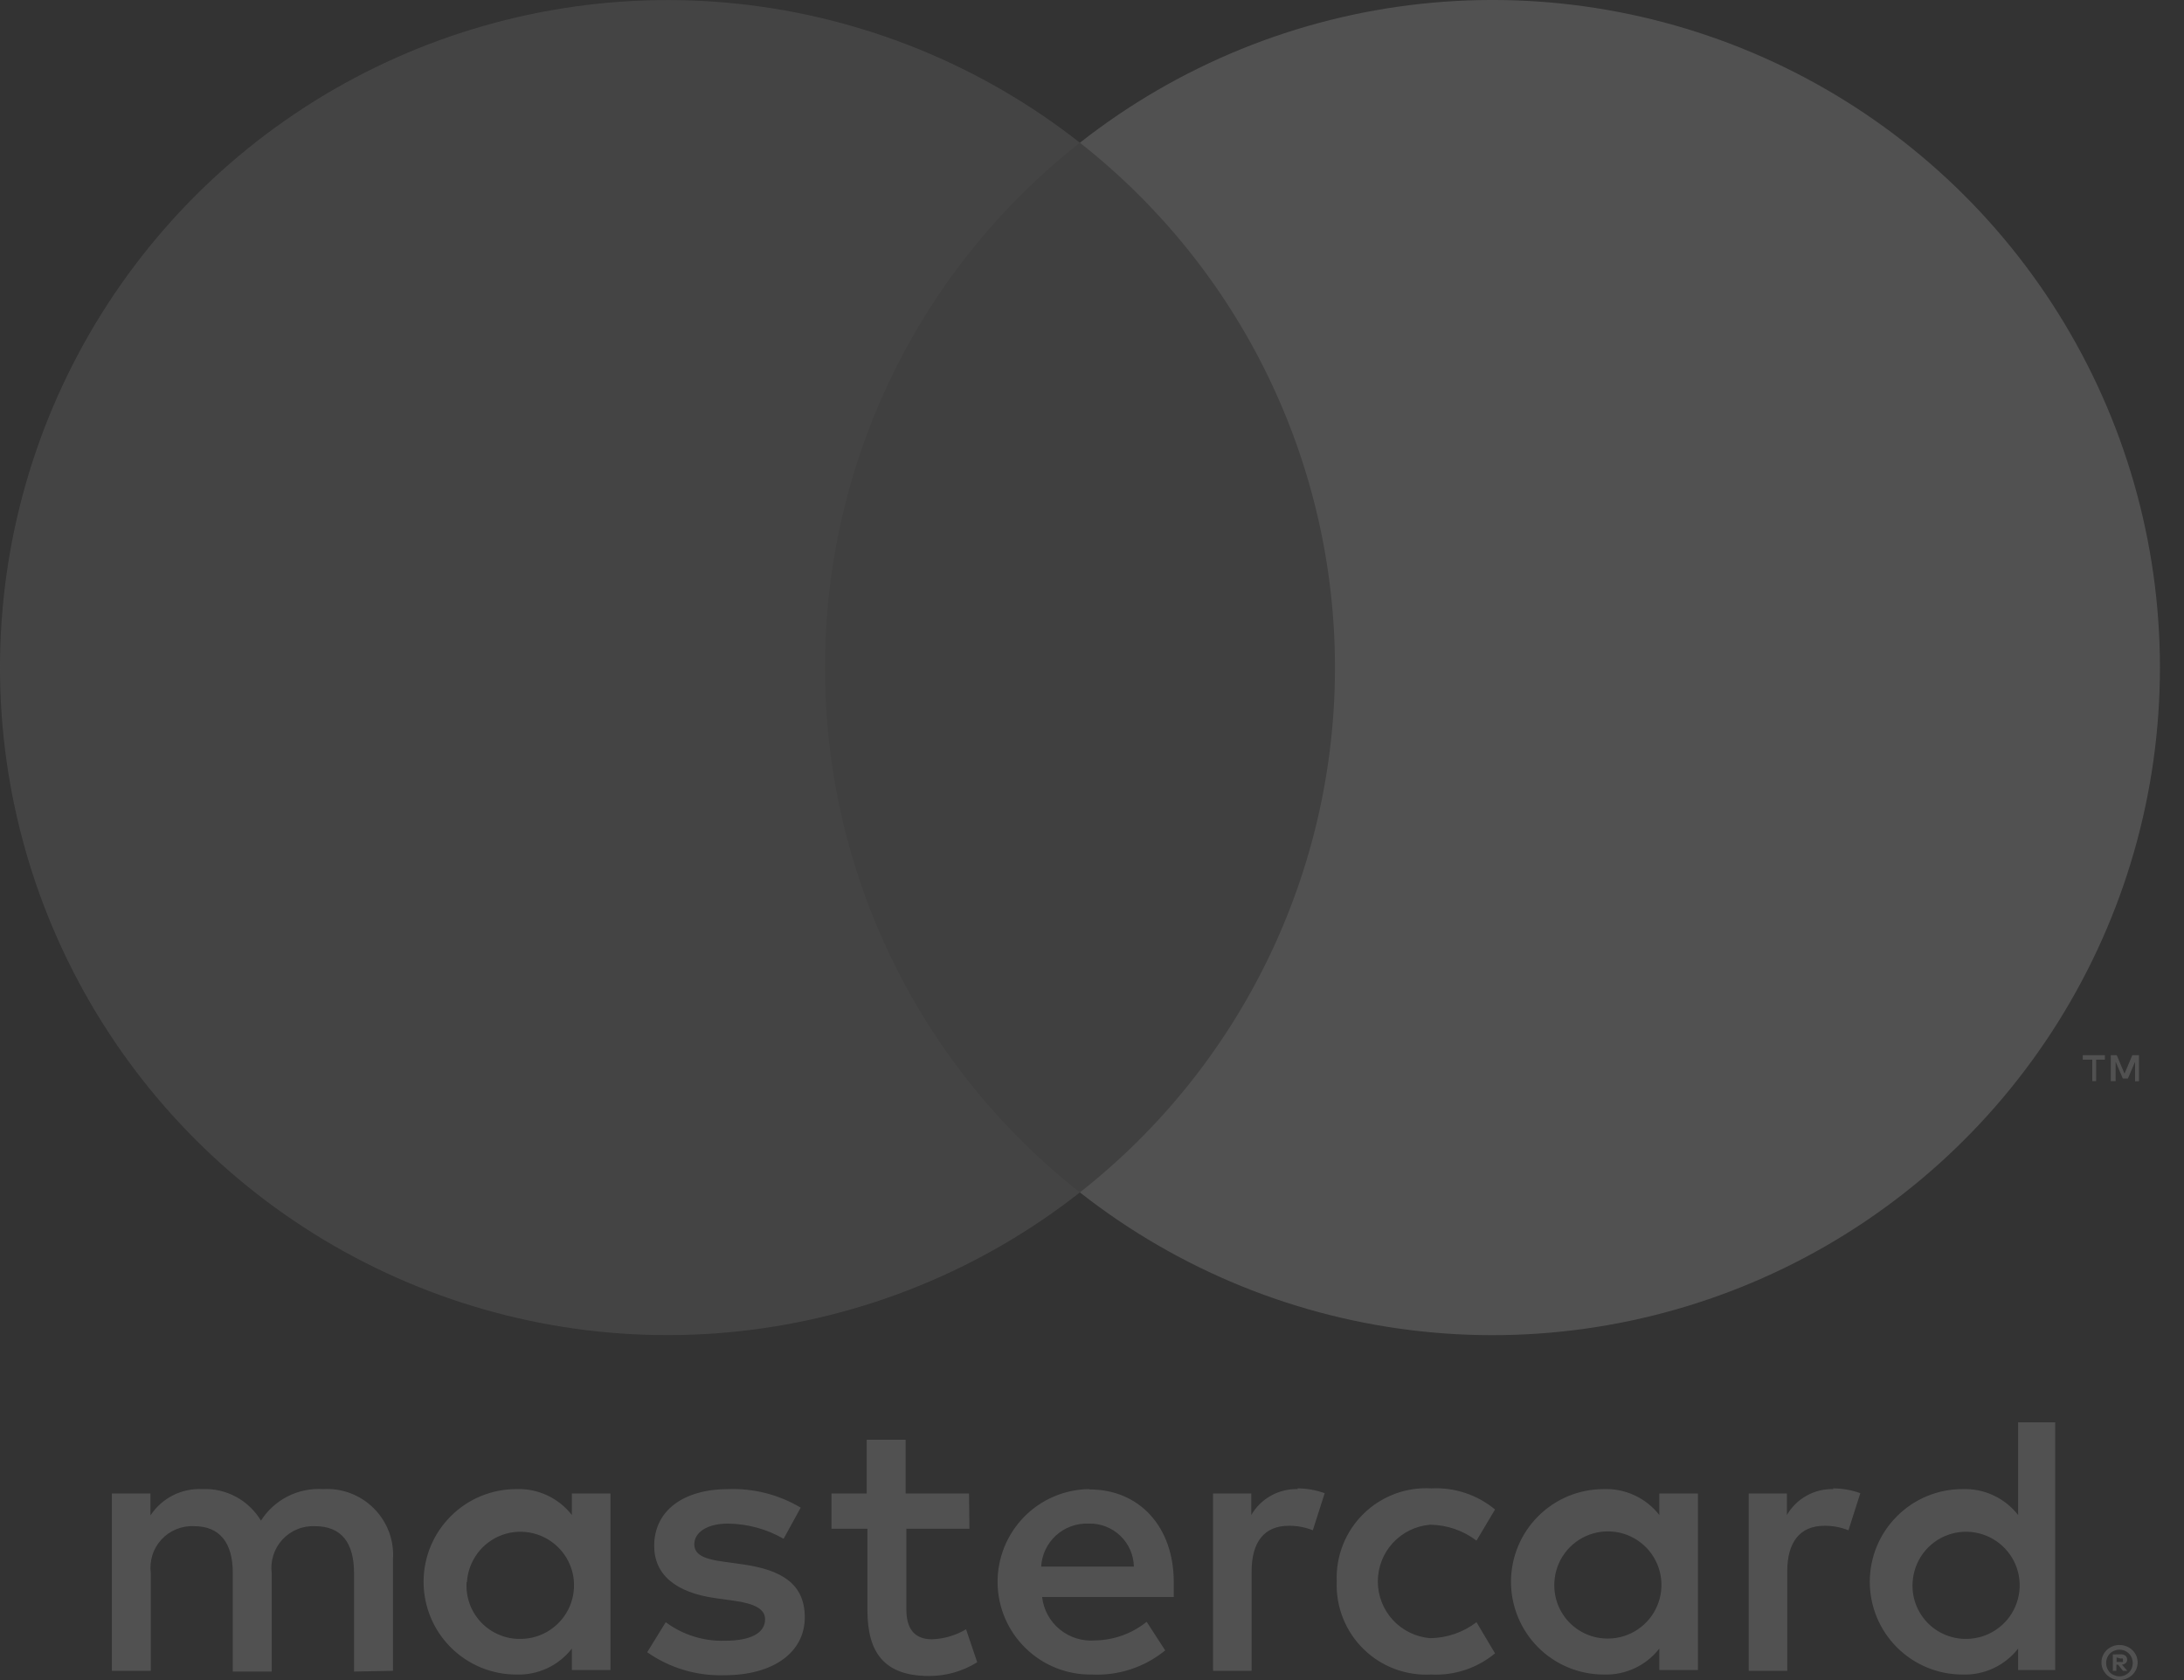 <svg width="39" height="30" viewBox="0 0 39 30" fill="none" xmlns="http://www.w3.org/2000/svg">
<rect x="0" y="0" width="39" height="30" fill="#333333" stroke="none"/>
<g opacity="0.15">
<path d="M7.017 29.835V27.848C7.029 27.681 7.005 27.513 6.947 27.356C6.888 27.199 6.797 27.056 6.679 26.938C6.562 26.819 6.42 26.726 6.263 26.666C6.107 26.606 5.94 26.58 5.772 26.59C5.554 26.576 5.335 26.62 5.139 26.719C4.944 26.818 4.778 26.968 4.66 27.153C4.552 26.974 4.398 26.827 4.214 26.727C4.03 26.628 3.823 26.581 3.614 26.59C3.432 26.581 3.25 26.619 3.088 26.702C2.925 26.784 2.787 26.908 2.687 27.06V26.669H1.998V29.835H2.693V28.093C2.679 27.985 2.688 27.875 2.721 27.77C2.753 27.666 2.809 27.57 2.883 27.49C2.957 27.41 3.048 27.347 3.149 27.306C3.25 27.265 3.359 27.246 3.468 27.252C3.925 27.252 4.157 27.55 4.157 28.086V29.848H4.852V28.093C4.838 27.985 4.848 27.875 4.881 27.771C4.914 27.667 4.969 27.572 5.043 27.491C5.117 27.411 5.207 27.348 5.308 27.307C5.409 27.265 5.518 27.247 5.627 27.252C6.097 27.252 6.322 27.55 6.322 28.086V29.848L7.017 29.835ZM17.304 26.669H16.172V25.709H15.477V26.669H14.848V27.298H15.49V28.755C15.49 29.49 15.775 29.927 16.589 29.927C16.893 29.928 17.192 29.843 17.45 29.682L17.251 29.093C17.067 29.203 16.857 29.265 16.642 29.272C16.311 29.272 16.185 29.06 16.185 28.742V27.298H17.311L17.304 26.669ZM23.178 26.59C23.01 26.585 22.844 26.625 22.697 26.707C22.55 26.788 22.428 26.908 22.344 27.053V26.669H21.662V29.835H22.35V28.06C22.35 27.537 22.575 27.245 23.012 27.245C23.16 27.243 23.306 27.27 23.443 27.325L23.655 26.663C23.497 26.607 23.332 26.577 23.165 26.577L23.178 26.59ZM14.298 26.921C13.908 26.689 13.46 26.574 13.007 26.59C12.206 26.59 11.682 26.974 11.682 27.603C11.682 28.119 12.066 28.437 12.775 28.537L13.106 28.583C13.484 28.636 13.662 28.735 13.662 28.914C13.662 29.159 13.411 29.298 12.941 29.298C12.562 29.309 12.192 29.192 11.888 28.967L11.557 29.503C11.958 29.784 12.438 29.927 12.927 29.914C13.841 29.914 14.371 29.484 14.371 28.881C14.371 28.278 13.954 28.033 13.265 27.934L12.934 27.888C12.636 27.848 12.398 27.788 12.398 27.576C12.398 27.365 12.623 27.206 13 27.206C13.349 27.21 13.691 27.303 13.993 27.477L14.298 26.921ZM32.743 26.59C32.575 26.585 32.409 26.625 32.262 26.707C32.115 26.788 31.993 26.908 31.909 27.053V26.669H31.227V29.835H31.915V28.06C31.915 27.537 32.141 27.245 32.578 27.245C32.725 27.243 32.871 27.27 33.008 27.325L33.22 26.663C33.063 26.607 32.897 26.577 32.73 26.577L32.743 26.59ZM23.87 28.245C23.862 28.468 23.9 28.689 23.983 28.896C24.065 29.103 24.189 29.29 24.349 29.446C24.507 29.602 24.697 29.723 24.905 29.801C25.114 29.879 25.336 29.913 25.558 29.901C25.972 29.922 26.378 29.787 26.697 29.523L26.366 28.967C26.128 29.149 25.838 29.248 25.539 29.252C25.284 29.231 25.047 29.116 24.873 28.928C24.7 28.74 24.604 28.494 24.604 28.239C24.604 27.983 24.7 27.737 24.873 27.55C25.047 27.362 25.284 27.246 25.539 27.226C25.838 27.229 26.128 27.329 26.366 27.51L26.697 26.954C26.378 26.69 25.972 26.556 25.558 26.577C25.336 26.564 25.114 26.598 24.905 26.676C24.697 26.755 24.507 26.875 24.349 27.031C24.189 27.187 24.065 27.374 23.983 27.581C23.9 27.788 23.862 28.01 23.87 28.232V28.245ZM30.32 28.245V26.669H29.631V27.053C29.514 26.903 29.363 26.782 29.19 26.702C29.017 26.621 28.828 26.583 28.638 26.59C28.199 26.59 27.777 26.764 27.467 27.075C27.157 27.385 26.982 27.806 26.982 28.245C26.982 28.684 27.157 29.105 27.467 29.416C27.777 29.726 28.199 29.901 28.638 29.901C28.828 29.908 29.017 29.869 29.19 29.789C29.363 29.708 29.514 29.588 29.631 29.437V29.821H30.32V28.245ZM27.757 28.245C27.768 28.059 27.833 27.88 27.945 27.73C28.056 27.581 28.209 27.467 28.384 27.403C28.559 27.339 28.75 27.328 28.931 27.37C29.113 27.413 29.278 27.508 29.407 27.643C29.535 27.779 29.621 27.949 29.654 28.133C29.687 28.316 29.665 28.506 29.592 28.677C29.519 28.849 29.397 28.995 29.241 29.099C29.086 29.202 28.904 29.258 28.717 29.259C28.586 29.26 28.456 29.235 28.335 29.184C28.215 29.133 28.106 29.057 28.015 28.962C27.925 28.867 27.856 28.754 27.811 28.631C27.767 28.507 27.748 28.376 27.757 28.245ZM19.447 26.59C19.008 26.596 18.589 26.776 18.283 27.091C17.977 27.406 17.808 27.829 17.814 28.268C17.82 28.708 18.001 29.126 18.316 29.432C18.63 29.738 19.054 29.907 19.493 29.901C19.969 29.925 20.438 29.772 20.807 29.47L20.476 28.96C20.215 29.17 19.891 29.287 19.556 29.292C19.328 29.311 19.102 29.241 18.925 29.096C18.748 28.952 18.635 28.744 18.609 28.517H20.96C20.96 28.431 20.96 28.345 20.96 28.252C20.96 27.259 20.344 26.596 19.456 26.596L19.447 26.59ZM19.447 27.206C19.55 27.203 19.652 27.222 19.748 27.259C19.844 27.297 19.932 27.352 20.006 27.424C20.081 27.495 20.14 27.58 20.182 27.675C20.223 27.769 20.246 27.871 20.248 27.974H18.592C18.604 27.761 18.699 27.562 18.856 27.418C19.013 27.275 19.221 27.198 19.433 27.206H19.447ZM36.7 28.252V25.398H36.038V27.053C35.921 26.903 35.77 26.782 35.597 26.702C35.424 26.621 35.235 26.583 35.044 26.59C34.605 26.59 34.184 26.764 33.874 27.075C33.563 27.385 33.389 27.806 33.389 28.245C33.389 28.684 33.563 29.105 33.874 29.416C34.184 29.726 34.605 29.901 35.044 29.901C35.235 29.908 35.424 29.869 35.597 29.789C35.77 29.708 35.921 29.588 36.038 29.437V29.821H36.7V28.252ZM37.849 29.374C37.892 29.374 37.934 29.382 37.974 29.398C38.012 29.413 38.047 29.436 38.077 29.464C38.106 29.492 38.13 29.526 38.147 29.563C38.163 29.602 38.172 29.643 38.172 29.686C38.172 29.728 38.163 29.769 38.147 29.808C38.13 29.845 38.106 29.879 38.077 29.907C38.047 29.936 38.012 29.958 37.974 29.974C37.935 29.991 37.892 30 37.849 30C37.786 30 37.724 29.981 37.672 29.947C37.619 29.913 37.577 29.865 37.551 29.808C37.534 29.769 37.526 29.728 37.526 29.686C37.526 29.643 37.534 29.602 37.551 29.563C37.568 29.526 37.591 29.492 37.62 29.464C37.65 29.436 37.685 29.413 37.723 29.398C37.766 29.38 37.812 29.372 37.858 29.374H37.849ZM37.849 29.934C37.882 29.934 37.914 29.927 37.945 29.914C37.973 29.901 37.999 29.883 38.021 29.861C38.062 29.816 38.085 29.757 38.085 29.695C38.085 29.634 38.062 29.575 38.021 29.53C37.999 29.508 37.973 29.49 37.945 29.477C37.914 29.464 37.882 29.457 37.849 29.457C37.816 29.457 37.783 29.464 37.753 29.477C37.723 29.489 37.696 29.507 37.673 29.53C37.632 29.575 37.609 29.634 37.609 29.695C37.609 29.757 37.632 29.816 37.673 29.861C37.696 29.884 37.723 29.902 37.753 29.914C37.786 29.928 37.822 29.935 37.858 29.934H37.849ZM37.868 29.54C37.899 29.538 37.93 29.548 37.955 29.566C37.965 29.575 37.973 29.585 37.978 29.598C37.983 29.61 37.985 29.623 37.984 29.636C37.985 29.647 37.983 29.658 37.979 29.668C37.975 29.678 37.969 29.688 37.961 29.695C37.942 29.713 37.917 29.723 37.892 29.725L37.988 29.835H37.911L37.822 29.725H37.792V29.835H37.729V29.543L37.868 29.54ZM37.796 29.596V29.676H37.868C37.881 29.68 37.895 29.68 37.908 29.676C37.91 29.671 37.912 29.666 37.912 29.661C37.912 29.656 37.91 29.651 37.908 29.646C37.91 29.641 37.912 29.636 37.912 29.631C37.912 29.626 37.91 29.621 37.908 29.616C37.895 29.612 37.881 29.612 37.868 29.616L37.796 29.596ZM34.154 28.252C34.165 28.066 34.23 27.887 34.341 27.737C34.453 27.587 34.605 27.473 34.781 27.409C34.956 27.345 35.146 27.334 35.328 27.377C35.51 27.42 35.675 27.515 35.803 27.65C35.932 27.785 36.018 27.956 36.051 28.139C36.084 28.323 36.062 28.512 35.989 28.684C35.916 28.856 35.794 29.002 35.638 29.105C35.483 29.209 35.3 29.264 35.114 29.265C34.983 29.267 34.853 29.241 34.732 29.19C34.611 29.139 34.502 29.064 34.412 28.969C34.322 28.873 34.252 28.761 34.208 28.637C34.163 28.514 34.145 28.383 34.154 28.252ZM10.901 28.252V26.669H10.212V27.053C10.095 26.903 9.944 26.782 9.772 26.702C9.599 26.621 9.41 26.583 9.219 26.59C8.78 26.59 8.359 26.764 8.049 27.075C7.738 27.385 7.564 27.806 7.564 28.245C7.564 28.684 7.738 29.105 8.049 29.416C8.359 29.726 8.78 29.901 9.219 29.901C9.41 29.908 9.599 29.869 9.772 29.789C9.944 29.708 10.095 29.588 10.212 29.437V29.821H10.901V28.252ZM8.338 28.252C8.349 28.066 8.415 27.887 8.526 27.737C8.638 27.587 8.79 27.473 8.966 27.409C9.141 27.345 9.331 27.334 9.513 27.377C9.695 27.42 9.86 27.515 9.988 27.65C10.117 27.785 10.203 27.956 10.236 28.139C10.268 28.323 10.247 28.512 10.174 28.684C10.1 28.856 9.978 29.002 9.823 29.105C9.668 29.209 9.485 29.264 9.299 29.265C9.167 29.268 9.036 29.243 8.915 29.192C8.793 29.142 8.683 29.066 8.592 28.971C8.502 28.876 8.431 28.763 8.387 28.639C8.342 28.515 8.323 28.383 8.332 28.252H8.338Z" fill="white"/>
<path d="M24.499 2.549H14.07V21.292H24.499V2.549Z" fill="#8E8D8C"/>
<path d="M14.732 11.922C14.73 10.117 15.139 8.335 15.928 6.711C16.716 5.087 17.864 3.664 19.284 2.549C17.526 1.167 15.414 0.308 13.191 0.069C10.967 -0.169 8.721 0.223 6.71 1.2C4.698 2.178 3.002 3.702 1.816 5.597C0.629 7.493 0 9.684 0 11.921C0 14.157 0.629 16.349 1.816 18.244C3.002 20.14 4.698 21.664 6.71 22.641C8.721 23.619 10.967 24.011 13.191 23.772C15.414 23.534 17.526 22.674 19.284 21.292C17.865 20.178 16.717 18.755 15.928 17.132C15.139 15.509 14.73 13.727 14.732 11.922Z" fill="#A8A8A8"/>
<path d="M38.57 11.922C38.57 14.159 37.941 16.35 36.754 18.246C35.568 20.142 33.871 21.666 31.86 22.643C29.848 23.62 27.602 24.012 25.378 23.773C23.154 23.534 21.043 22.674 19.284 21.292C20.703 20.177 21.851 18.754 22.64 17.13C23.429 15.507 23.839 13.726 23.839 11.921C23.839 10.116 23.429 8.334 22.64 6.711C21.851 5.087 20.703 3.664 19.284 2.549C21.043 1.167 23.154 0.307 25.378 0.068C27.602 -0.171 29.848 0.221 31.86 1.198C33.871 2.176 35.568 3.699 36.754 5.595C37.941 7.491 38.57 9.682 38.57 11.919V11.922Z" fill="white"/>
<path d="M37.431 19.306V18.922H37.587V18.842H37.193V18.922H37.362V19.306H37.431ZM38.196 19.306V18.842H38.077L37.938 19.173L37.799 18.842H37.693V19.306H37.779V18.958L37.908 19.259H37.998L38.127 18.958V19.309L38.196 19.306Z" fill="white"/>
</g>
</svg>
